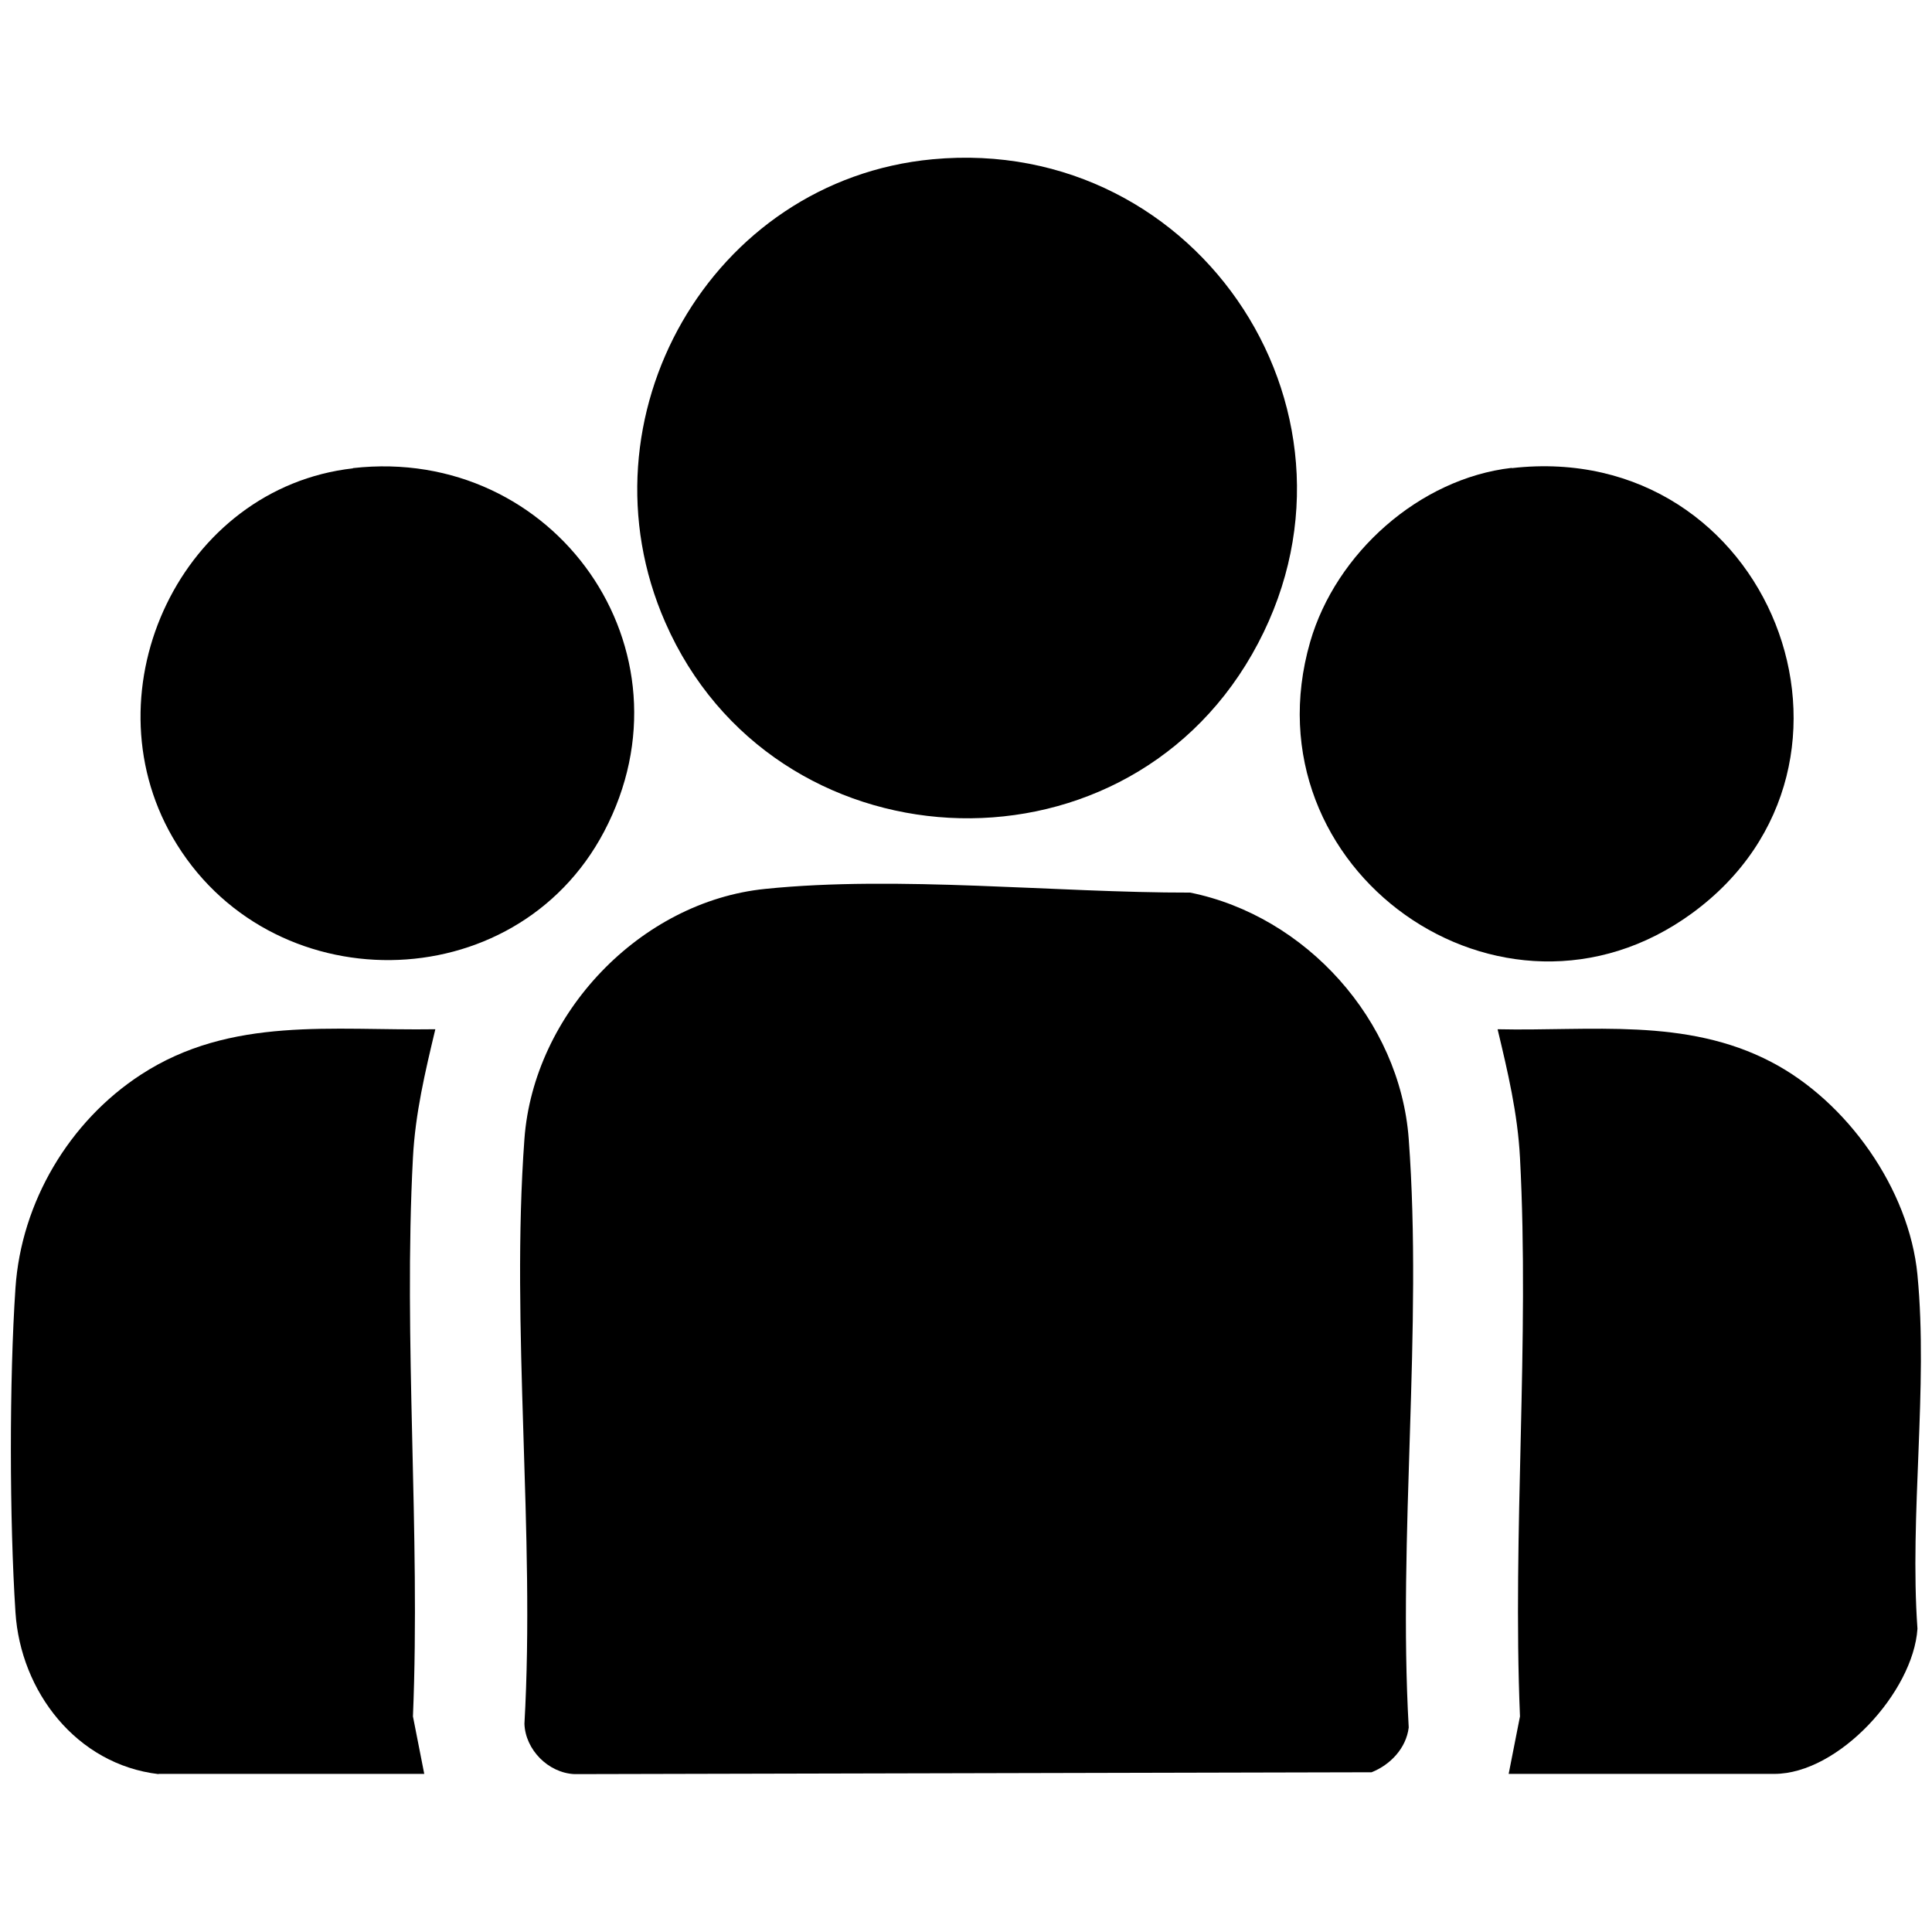 <?xml version="1.0" encoding="UTF-8"?>
<svg id="Layer_1" xmlns="http://www.w3.org/2000/svg" version="1.1" viewBox="0 0 83.7 83.7">
  <!-- Generator: Adobe Illustrator 29.6.1, SVG Export Plug-In . SVG Version: 2.1.1 Build 9)  -->
  <path d="M83.07,55.24c.47,4.84-.35,10.41,0,15.32-.18,2.74-3.42,6.29-6.2,6.29h-11.51l.49-2.49c-.33-7.97.42-16.28,0-24.21-.1-1.91-.53-3.72-.97-5.56,4.04.09,8.15-.52,11.86,1.42,3.28,1.71,5.97,5.5,6.33,9.22Z"/>
  <path d="M33.15,38.51c5.75-.59,12.6.17,18.41.16,5.01,1.01,9.09,5.53,9.47,10.67.61,8.23-.47,17.19,0,25.5-.11.9-.8,1.62-1.61,1.94l-34.53.08c-1.14-.05-2.13-1.06-2.17-2.18.47-8.26-.6-17.16,0-25.34.4-5.42,5.01-10.28,10.43-10.83Z"/>
  <path d="M40.4,6.9c11.62-1.09,19.68,11.25,13.84,21.45-5.77,10.08-20.76,9.26-25.42-1.39-3.88-8.85,1.97-19.16,11.58-20.06Z"/>
  <path d="M6.87,76.86c-3.56-.42-5.98-3.58-6.2-7.01-.26-3.99-.27-10.06,0-14.05.25-3.72,2.33-7.22,5.43-9.24,3.91-2.55,8.32-1.9,12.76-1.97-.44,1.84-.87,3.65-.97,5.56-.42,7.93.33,16.24,0,24.21l.49,2.49H6.87Z"/>
  <path d="M15.29,20.28c8.75-.99,15.02,7.9,10.88,15.75-3.87,7.34-14.56,7.42-18.7.23-3.7-6.43.41-15.13,7.82-15.97Z"/>
  <path d="M65.5,20.28c11.19-1.27,16.65,12.82,7.81,19.28-8.23,6.02-19.39-1.89-16.55-11.75,1.11-3.84,4.73-7.08,8.73-7.54Z"/>
</svg>